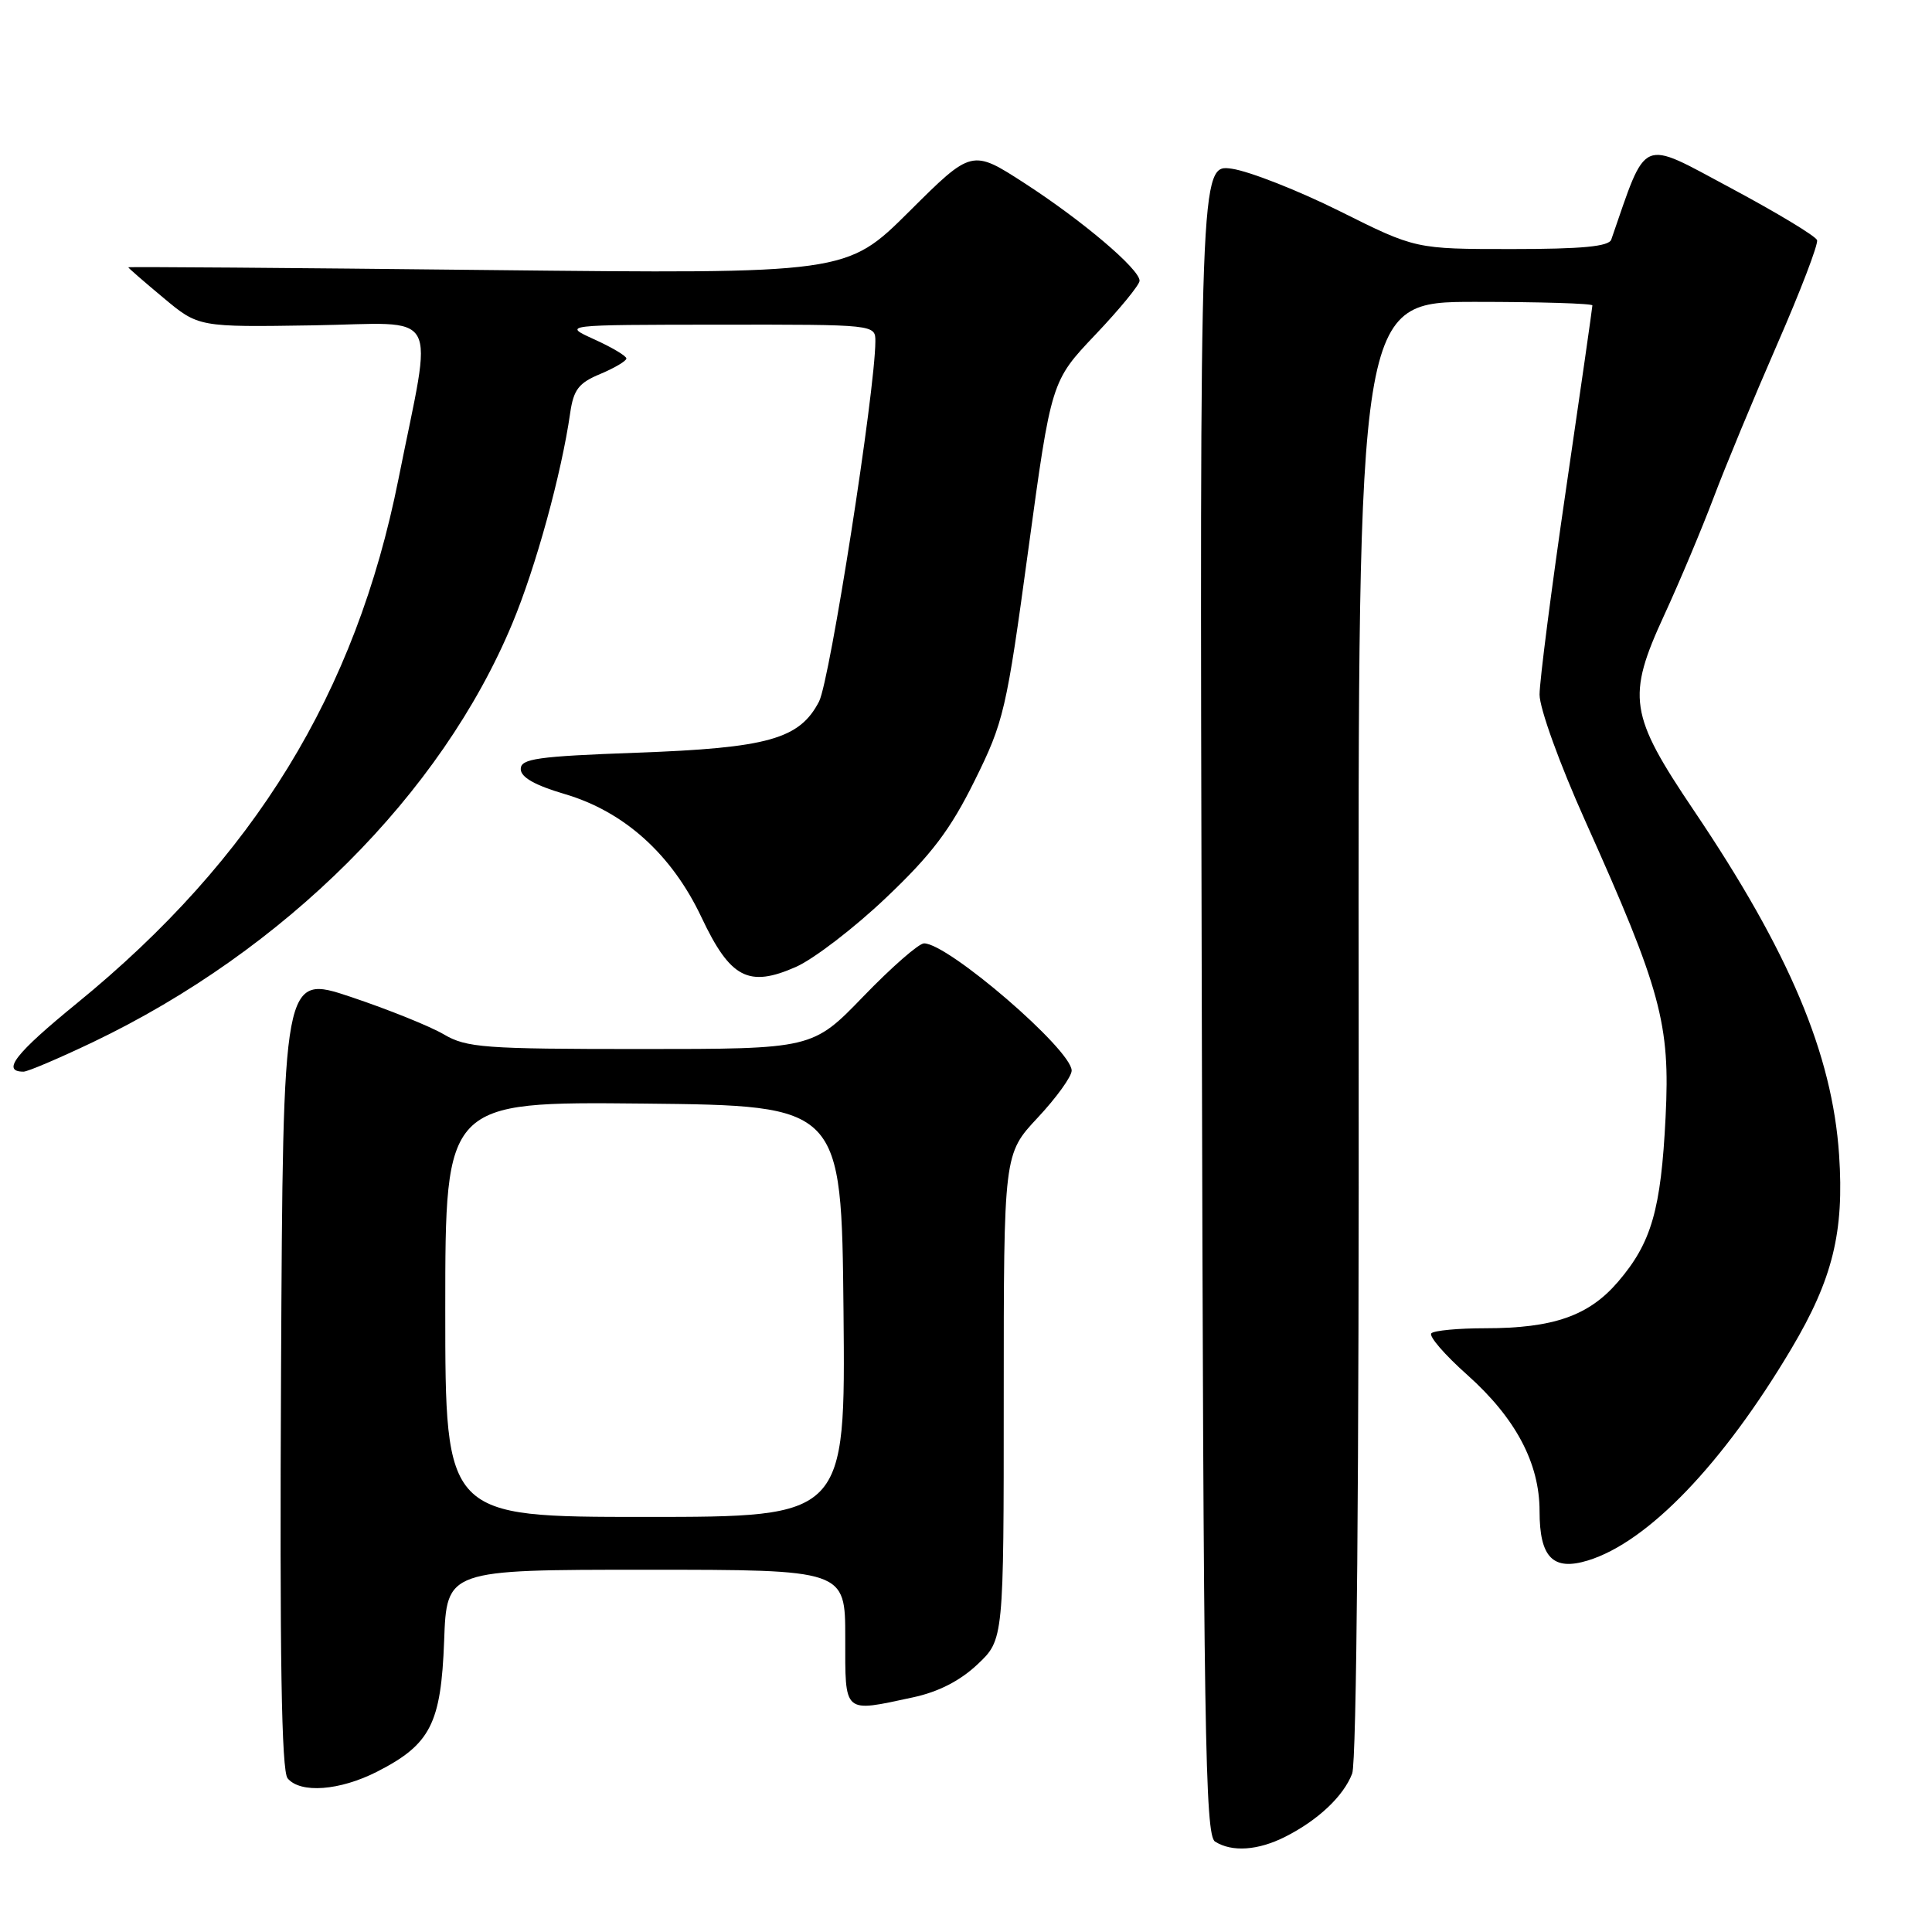 <?xml version="1.0" encoding="UTF-8" standalone="no"?>
<!DOCTYPE svg PUBLIC "-//W3C//DTD SVG 1.1//EN" "http://www.w3.org/Graphics/SVG/1.1/DTD/svg11.dtd" >
<svg xmlns="http://www.w3.org/2000/svg" xmlns:xlink="http://www.w3.org/1999/xlink" version="1.1" viewBox="0 0 256 256">
 <g >
 <path fill="currentColor"
d=" M 170.30 243.38 C 174.64 241.19 178.02 238.01 179.17 235.01 C 179.76 233.49 180.09 195.51 180.03 136.26 C 179.94 40.00 179.94 40.00 195.47 40.00 C 204.01 40.00 211.00 40.21 211.00 40.47 C 211.00 40.72 209.43 51.70 207.50 64.86 C 205.57 78.02 204.00 90.25 204.00 92.04 C 204.00 93.86 206.65 101.20 210.05 108.77 C 220.11 131.19 221.32 135.65 220.70 148.00 C 220.09 160.31 218.83 164.67 214.40 169.84 C 210.54 174.35 205.83 176.00 196.80 176.00 C 193.24 176.00 190.03 176.30 189.66 176.67 C 189.29 177.04 191.43 179.52 194.41 182.17 C 200.83 187.90 204.00 193.87 204.00 200.24 C 204.00 206.38 205.78 208.19 210.41 206.77 C 218.36 204.33 228.28 194.00 237.36 178.72 C 242.84 169.50 244.38 163.26 243.69 153.03 C 242.79 139.66 237.09 126.14 224.45 107.40 C 215.87 94.67 215.52 92.36 220.52 81.50 C 222.55 77.10 225.48 70.12 227.04 66.00 C 228.59 61.88 232.39 52.72 235.48 45.64 C 238.57 38.57 240.95 32.35 240.77 31.82 C 240.60 31.29 235.44 28.18 229.31 24.90 C 217.19 18.42 218.29 17.94 213.50 31.75 C 213.18 32.66 209.62 33.00 200.32 33.00 C 187.57 33.00 187.57 33.00 177.54 27.99 C 172.02 25.24 165.58 22.71 163.24 22.36 C 158.97 21.74 158.97 21.74 159.24 132.41 C 159.47 229.50 159.68 243.19 161.00 244.02 C 163.24 245.44 166.71 245.20 170.30 243.38 Z  M 49.98 234.75 C 57.04 231.14 58.44 228.41 58.85 217.43 C 59.19 208.00 59.19 208.00 85.60 208.00 C 112.00 208.00 112.00 208.00 112.00 217.00 C 112.00 227.21 111.66 226.91 120.97 224.91 C 124.34 224.19 127.21 222.72 129.52 220.54 C 133.00 217.26 133.00 217.26 133.00 185.09 C 133.00 152.91 133.00 152.91 137.50 148.10 C 139.97 145.46 142.00 142.65 142.00 141.86 C 142.00 139.10 125.64 125.00 122.44 125.00 C 121.75 125.00 118.15 128.15 114.43 132.00 C 107.67 139.00 107.67 139.00 84.89 139.00 C 64.15 139.00 61.82 138.83 58.81 137.06 C 56.99 135.99 51.45 133.76 46.50 132.10 C 37.50 129.09 37.50 129.09 37.24 181.68 C 37.05 219.69 37.30 234.65 38.11 235.64 C 39.80 237.67 45.02 237.28 49.98 234.75 Z  M 12.31 138.09 C 37.71 125.94 58.48 105.22 67.89 82.60 C 71.00 75.15 74.40 62.76 75.55 54.74 C 76.00 51.62 76.68 50.74 79.55 49.55 C 81.45 48.75 83.00 47.83 83.00 47.50 C 83.00 47.17 81.09 46.03 78.75 44.97 C 74.50 43.04 74.50 43.04 95.25 43.02 C 116.00 43.00 116.00 43.00 115.99 45.25 C 115.96 51.86 109.97 90.15 108.53 92.95 C 105.95 97.93 101.78 99.11 84.31 99.74 C 71.18 100.22 69.00 100.53 69.00 101.90 C 69.00 102.99 70.87 104.05 74.81 105.21 C 82.71 107.53 89.01 113.20 92.96 121.57 C 96.77 129.63 99.19 130.89 105.47 128.12 C 107.83 127.07 113.21 122.95 117.41 118.95 C 123.44 113.23 125.92 109.95 129.13 103.47 C 133.01 95.64 133.35 94.20 136.25 72.88 C 139.30 50.50 139.30 50.50 145.15 44.34 C 148.37 40.95 151.00 37.74 151.00 37.20 C 151.00 35.66 143.44 29.25 135.80 24.30 C 128.78 19.76 128.78 19.76 120.47 28.03 C 112.16 36.29 112.16 36.29 64.58 35.78 C 38.41 35.49 17.00 35.33 17.00 35.42 C 17.00 35.51 19.09 37.33 21.65 39.46 C 26.30 43.35 26.30 43.35 41.49 43.11 C 58.69 42.83 57.39 40.48 52.80 63.47 C 47.14 91.83 33.70 113.76 10.20 132.93 C 2.01 139.61 0.15 142.00 3.12 142.00 C 3.67 142.00 7.80 140.24 12.31 138.09 Z  M 59.00 173.48 C 59.00 145.97 59.00 145.97 85.25 146.23 C 111.50 146.50 111.50 146.50 111.77 173.75 C 112.03 201.00 112.03 201.00 85.52 201.00 C 59.00 201.00 59.00 201.00 59.00 173.48 Z "/>
</g>
</svg>